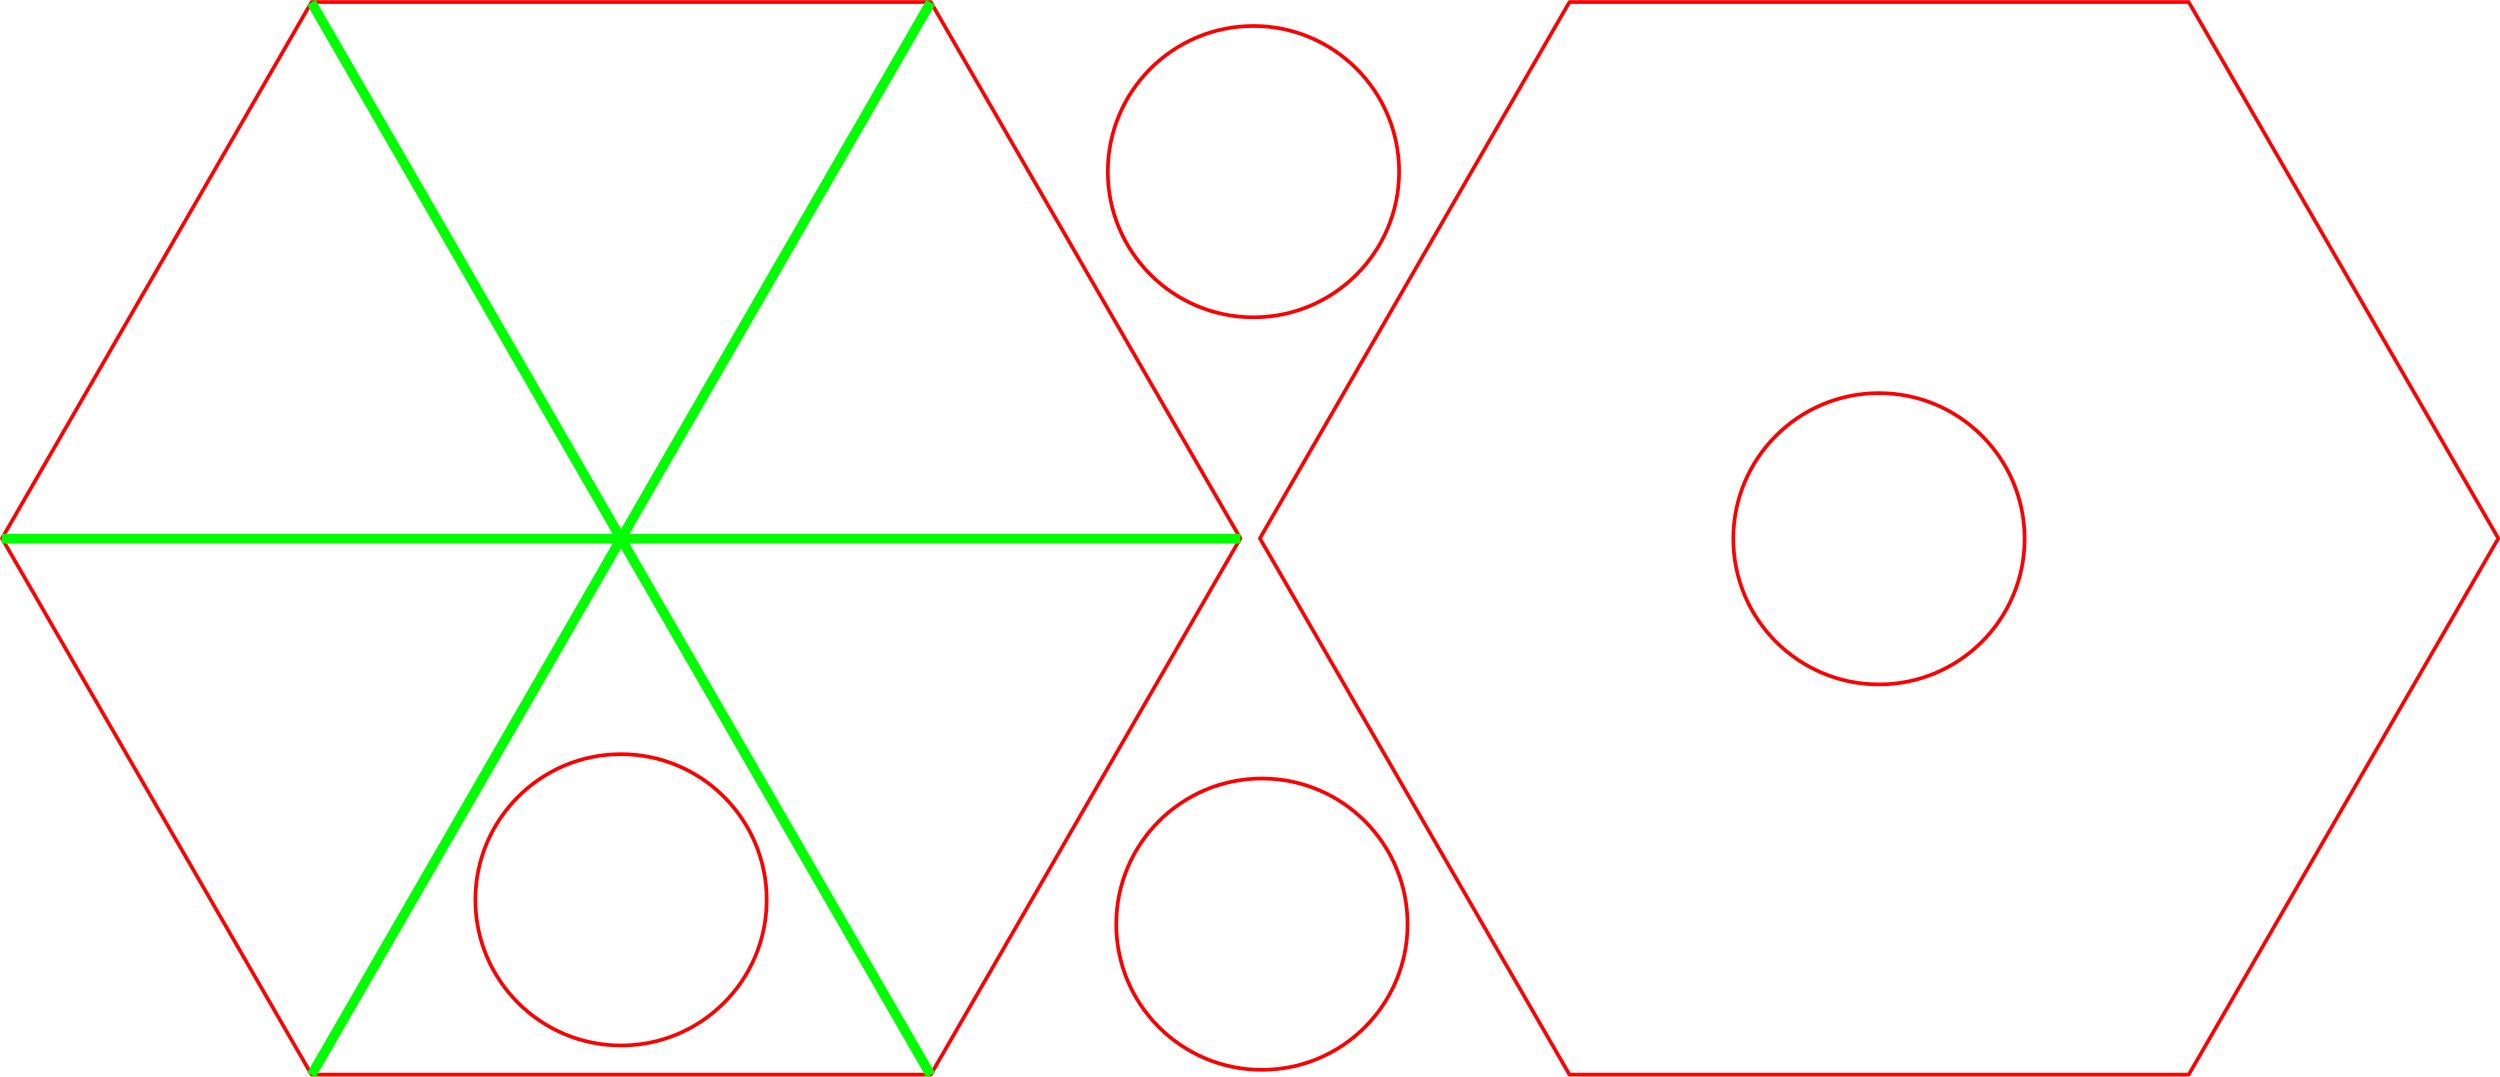 <?xml version="1.0" encoding="UTF-8" standalone="no"?>
<!-- Created with Inkscape (http://www.inkscape.org/) -->

<svg
   xmlns:dc="http://purl.org/dc/elements/1.1/"
   xmlns:cc="http://creativecommons.org/ns#"
   xmlns:rdf="http://www.w3.org/1999/02/22-rdf-syntax-ns#"
   xmlns:svg="http://www.w3.org/2000/svg"
   xmlns="http://www.w3.org/2000/svg"
   xmlns:sodipodi="http://sodipodi.sourceforge.net/DTD/sodipodi-0.dtd"
   xmlns:inkscape="http://www.inkscape.org/namespaces/inkscape"
   width="67.798mm"
   height="29.22mm"
   viewBox="0 0 67.798 29.22"
   version="1.1"
   id="svg8"
   inkscape:version="0.92.1 r15371"
   sodipodi:docname="OpenPnP_Fiducials.svg">
  <defs
     id="defs2" />
  <sodipodi:namedview
     id="base"
     pagecolor="#ffffff"
     bordercolor="#666666"
     borderopacity="1.0"
     inkscape:pageopacity="0.0"
     inkscape:pageshadow="2"
     inkscape:zoom="1.979899"
     inkscape:cx="15.679582"
     inkscape:cy="130.07382"
     inkscape:document-units="mm"
     inkscape:current-layer="layer1"
     showgrid="false"
     inkscape:window-width="1920"
     inkscape:window-height="1027"
     inkscape:window-x="-8"
     inkscape:window-y="1192"
     inkscape:window-maximized="1"
     inkscape:measure-start="0,0"
     inkscape:measure-end="0,0"
     fit-margin-top="0"
     fit-margin-left="0"
     fit-margin-right="0"
     fit-margin-bottom="0" />
  <g
     inkscape:label="Layer 1"
     inkscape:groupmode="layer"
     id="layer1"
     transform="translate(-36.833,-141.739)">
    <g
       id="g4616">
      <path
         inkscape:transform-center-x="1.1476987e-006"
         transform="matrix(1.232,0,0,1.232,-8.555,-32.909)"
         inkscape:transform-center-y="4.4412421e-006"
         d="m 64.145,153.61 -6.815,11.805 H 43.699 l -6.815,-11.805 6.815,-11.805 h 13.631 z"
         inkscape:randomized="0"
         inkscape:rounded="0"
         inkscape:flatsided="true"
         sodipodi:arg2="0.52359878"
         sodipodi:arg1="0"
         sodipodi:r2="11.804572"
         sodipodi:r1="13.630746"
         sodipodi:cy="153.60989"
         sodipodi:cx="50.513939"
         sodipodi:sides="6"
         id="path4532"
         style="opacity:1;fill:none;fill-opacity:1;stroke:#ff0000;stroke-width:0.081;stroke-linecap:round;stroke-linejoin:round;stroke-miterlimit:4;stroke-dasharray:none;stroke-dashoffset:0;stroke-opacity:1;paint-order:markers fill stroke"
         sodipodi:type="star" />
      <path
         sodipodi:nodetypes="cc"
         inkscape:connector-curvature="0"
         id="path4534"
         d="M 45.279,141.805 62.072,170.893"
         style="fill:none;stroke:#00ff00;stroke-width:0.265px;stroke-linecap:butt;stroke-linejoin:miter;stroke-opacity:1" />
      <path
         sodipodi:nodetypes="cc"
         inkscape:connector-curvature="0"
         id="path4536"
         d="M 45.279,170.894 62.072,141.805"
         style="fill:none;stroke:#00ff00;stroke-width:0.265px;stroke-linecap:butt;stroke-linejoin:miter;stroke-opacity:1" />
      <path
         sodipodi:nodetypes="cc"
         inkscape:connector-curvature="0"
         id="path4538"
         d="m 36.883,156.349 h 33.585"
         style="fill:none;stroke:#00ff00;stroke-width:0.265px;stroke-linecap:butt;stroke-linejoin:miter;stroke-opacity:1" />
      <circle
         r="3.95"
         cy="166.142"
         cx="53.675"
         id="path4542-8"
         style="opacity:1;fill:none;fill-opacity:1;stroke:#ff0000;stroke-width:0.1;stroke-linecap:round;stroke-linejoin:round;stroke-miterlimit:4;stroke-dasharray:none;stroke-dashoffset:0;stroke-opacity:1;paint-order:markers fill stroke" />
    </g>
    <g
       id="g4594"
       transform="translate(-8.027,-16.771)">
      <circle
         r="3.95"
         cy="173.121"
         cx="95.816"
         id="path4542-8-0"
         style="opacity:1;fill:none;fill-opacity:1;stroke:#ff0000;stroke-width:0.1;stroke-linecap:round;stroke-linejoin:round;stroke-miterlimit:4;stroke-dasharray:none;stroke-dashoffset:0;stroke-opacity:1;paint-order:markers fill stroke" />
      <path
         inkscape:transform-center-x="1.1476987e-006"
         transform="matrix(1.232,0,0,1.232,33.586,-16.138)"
         inkscape:transform-center-y="4.4412421e-006"
         d="m 64.145,153.61 -6.815,11.805 H 43.699 l -6.815,-11.805 6.815,-11.805 h 13.631 z"
         inkscape:randomized="0"
         inkscape:rounded="0"
         inkscape:flatsided="true"
         sodipodi:arg2="0.52359878"
         sodipodi:arg1="0"
         sodipodi:r2="11.804572"
         sodipodi:r1="13.630746"
         sodipodi:cy="153.60989"
         sodipodi:cx="50.513939"
         sodipodi:sides="6"
         id="path4532-9"
         style="opacity:1;fill:none;fill-opacity:1;stroke:#ff0000;stroke-width:0.081;stroke-linecap:round;stroke-linejoin:round;stroke-miterlimit:4;stroke-dasharray:none;stroke-dashoffset:0;stroke-opacity:1;paint-order:markers fill stroke"
         sodipodi:type="star" />
    </g>
    <circle
       style="opacity:1;fill:none;fill-opacity:1;stroke:#ff0000;stroke-width:0.1;stroke-linecap:round;stroke-linejoin:round;stroke-miterlimit:4;stroke-dasharray:none;stroke-dashoffset:0;stroke-opacity:1;paint-order:markers fill stroke"
       id="path4542-8-04"
       cx="71.055"
       cy="166.802"
       r="3.95" />
    <circle
       style="opacity:1;fill:none;fill-opacity:1;stroke:#ff0000;stroke-width:0.1;stroke-linecap:round;stroke-linejoin:round;stroke-miterlimit:4;stroke-dasharray:none;stroke-dashoffset:0;stroke-opacity:1;paint-order:markers fill stroke"
       id="path4542-8-04-9"
       cx="70.826"
       cy="146.394"
       r="3.95" />
    <g
       id="g4594-2"
       transform="translate(-10.607,-51.873)">
      <circle
         r="3.95"
         cy="173.121"
         cx="95.816"
         id="path4542-8-0-4"
         style="opacity:1;fill:none;fill-opacity:1;stroke:#ff0000;stroke-width:0.1;stroke-linecap:round;stroke-linejoin:round;stroke-miterlimit:4;stroke-dasharray:none;stroke-dashoffset:0;stroke-opacity:1;paint-order:markers fill stroke" />
      <path
         inkscape:transform-center-x="1.1476987e-006"
         transform="matrix(1.232,0,0,1.232,33.586,-16.138)"
         inkscape:transform-center-y="4.4412421e-006"
         d="m 64.145,153.61 -6.815,11.805 H 43.699 l -6.815,-11.805 6.815,-11.805 h 13.631 z"
         inkscape:randomized="0"
         inkscape:rounded="0"
         inkscape:flatsided="true"
         sodipodi:arg2="0.52359878"
         sodipodi:arg1="0"
         sodipodi:r2="11.804572"
         sodipodi:r1="13.630746"
         sodipodi:cy="153.60989"
         sodipodi:cx="50.513939"
         sodipodi:sides="6"
         id="path4532-9-1"
         style="opacity:1;fill:none;fill-opacity:1;stroke:#ff0000;stroke-width:0.081;stroke-linecap:round;stroke-linejoin:round;stroke-miterlimit:4;stroke-dasharray:none;stroke-dashoffset:0;stroke-opacity:1;paint-order:markers fill stroke"
         sodipodi:type="star" />
    </g>
    <g
       transform="translate(-2.58,-35.102)"
       id="g4616-9">
      <path
         inkscape:transform-center-x="1.1476987e-006"
         transform="matrix(1.232,0,0,1.232,-8.555,-32.909)"
         inkscape:transform-center-y="4.4412421e-006"
         d="m 64.145,153.61 -6.815,11.805 H 43.699 l -6.815,-11.805 6.815,-11.805 h 13.631 z"
         inkscape:randomized="0"
         inkscape:rounded="0"
         inkscape:flatsided="true"
         sodipodi:arg2="0.52359878"
         sodipodi:arg1="0"
         sodipodi:r2="11.804572"
         sodipodi:r1="13.630746"
         sodipodi:cy="153.60989"
         sodipodi:cx="50.513939"
         sodipodi:sides="6"
         id="path4532-4"
         style="opacity:1;fill:none;fill-opacity:1;stroke:#ff0000;stroke-width:0.081;stroke-linecap:round;stroke-linejoin:round;stroke-miterlimit:4;stroke-dasharray:none;stroke-dashoffset:0;stroke-opacity:1;paint-order:markers fill stroke"
         sodipodi:type="star" />
      <path
         sodipodi:nodetypes="cc"
         inkscape:connector-curvature="0"
         id="path4534-0"
         d="M 45.279,141.805 62.072,170.893"
         style="fill:none;stroke:#00ff00;stroke-width:0.265px;stroke-linecap:butt;stroke-linejoin:miter;stroke-opacity:1" />
      <path
         sodipodi:nodetypes="cc"
         inkscape:connector-curvature="0"
         id="path4536-1"
         d="M 45.279,170.894 62.072,141.805"
         style="fill:none;stroke:#00ff00;stroke-width:0.265px;stroke-linecap:butt;stroke-linejoin:miter;stroke-opacity:1" />
      <path
         sodipodi:nodetypes="cc"
         inkscape:connector-curvature="0"
         id="path4538-7"
         d="m 36.883,156.349 h 33.585"
         style="fill:none;stroke:#00ff00;stroke-width:0.265px;stroke-linecap:butt;stroke-linejoin:miter;stroke-opacity:1" />
      <circle
         r="3.95"
         cy="166.142"
         cx="53.675"
         id="path4542-8-4"
         style="opacity:1;fill:none;fill-opacity:1;stroke:#ff0000;stroke-width:0.1;stroke-linecap:round;stroke-linejoin:round;stroke-miterlimit:4;stroke-dasharray:none;stroke-dashoffset:0;stroke-opacity:1;paint-order:markers fill stroke" />
    </g>
    <path
       style="fill:none;stroke:#00ff00;stroke-width:0.265px;stroke-linecap:butt;stroke-linejoin:miter;stroke-opacity:1"
       d="M 68.417,121.248 H 102.001"
       id="path4552"
       inkscape:connector-curvature="0" />
    <path
       style="fill:none;stroke:#00ff00;stroke-width:0.265px;stroke-linecap:butt;stroke-linejoin:miter;stroke-opacity:1"
       d="m 85.343,106.815 -0.267,29.266"
       id="path4556"
       inkscape:connector-curvature="0" />
    <path
       style="fill:none;stroke:#00ff00;stroke-width:0.265px;stroke-linecap:butt;stroke-linejoin:miter;stroke-opacity:1"
       d="M 76.813,106.703 93.605,135.792"
       id="path4558"
       inkscape:connector-curvature="0" />
    <path
       style="fill:none;stroke:#00ff00;stroke-width:0.265px;stroke-linecap:butt;stroke-linejoin:miter;stroke-opacity:1"
       d="M 76.813,135.792 93.605,106.703"
       id="path4560"
       inkscape:connector-curvature="0" />
    <g
       id="g4594-2-9"
       transform="translate(23.507,-51.873)">
      <circle
         r="3.95"
         cy="173.121"
         cx="95.816"
         id="path4542-8-0-4-1"
         style="opacity:1;fill:none;fill-opacity:1;stroke:#ff0000;stroke-width:0.1;stroke-linecap:round;stroke-linejoin:round;stroke-miterlimit:4;stroke-dasharray:none;stroke-dashoffset:0;stroke-opacity:1;paint-order:markers fill stroke" />
      <path
         inkscape:transform-center-x="1.1476987e-006"
         transform="matrix(1.232,0,0,1.232,33.586,-16.138)"
         inkscape:transform-center-y="4.4412421e-006"
         d="m 64.145,153.61 -6.815,11.805 H 43.699 l -6.815,-11.805 6.815,-11.805 h 13.631 z"
         inkscape:randomized="0"
         inkscape:rounded="0"
         inkscape:flatsided="true"
         sodipodi:arg2="0.52359878"
         sodipodi:arg1="0"
         sodipodi:r2="11.804572"
         sodipodi:r1="13.630746"
         sodipodi:cy="153.60989"
         sodipodi:cx="50.513939"
         sodipodi:sides="6"
         id="path4532-9-1-6"
         style="opacity:1;fill:none;fill-opacity:1;stroke:#ff0000;stroke-width:0.081;stroke-linecap:round;stroke-linejoin:round;stroke-miterlimit:4;stroke-dasharray:none;stroke-dashoffset:0;stroke-opacity:1;paint-order:markers fill stroke"
         sodipodi:type="star" />
    </g>
    <path
       style="fill:none;stroke:#00ff00;stroke-width:0.265px;stroke-linecap:butt;stroke-linejoin:miter;stroke-opacity:1"
       d="m 102.53,121.248 h 33.585"
       id="path4552-5"
       inkscape:connector-curvature="0" />
    <path
       style="fill:none;stroke:#00ff00;stroke-width:0.265px;stroke-linecap:butt;stroke-linejoin:miter;stroke-opacity:1"
       d="m 119.456,106.815 -0.267,29.266"
       id="path4556-9"
       inkscape:connector-curvature="0" />
    <path
       style="fill:none;stroke:#00ff00;stroke-width:0.265px;stroke-linecap:butt;stroke-linejoin:miter;stroke-opacity:1"
       d="m 110.927,106.703 16.792,29.088"
       id="path4558-1"
       inkscape:connector-curvature="0" />
    <path
       style="fill:none;stroke:#00ff00;stroke-width:0.265px;stroke-linecap:butt;stroke-linejoin:miter;stroke-opacity:1"
       d="m 110.927,135.792 16.792,-29.088"
       id="path4560-8"
       inkscape:connector-curvature="0" />
  </g>
</svg>
